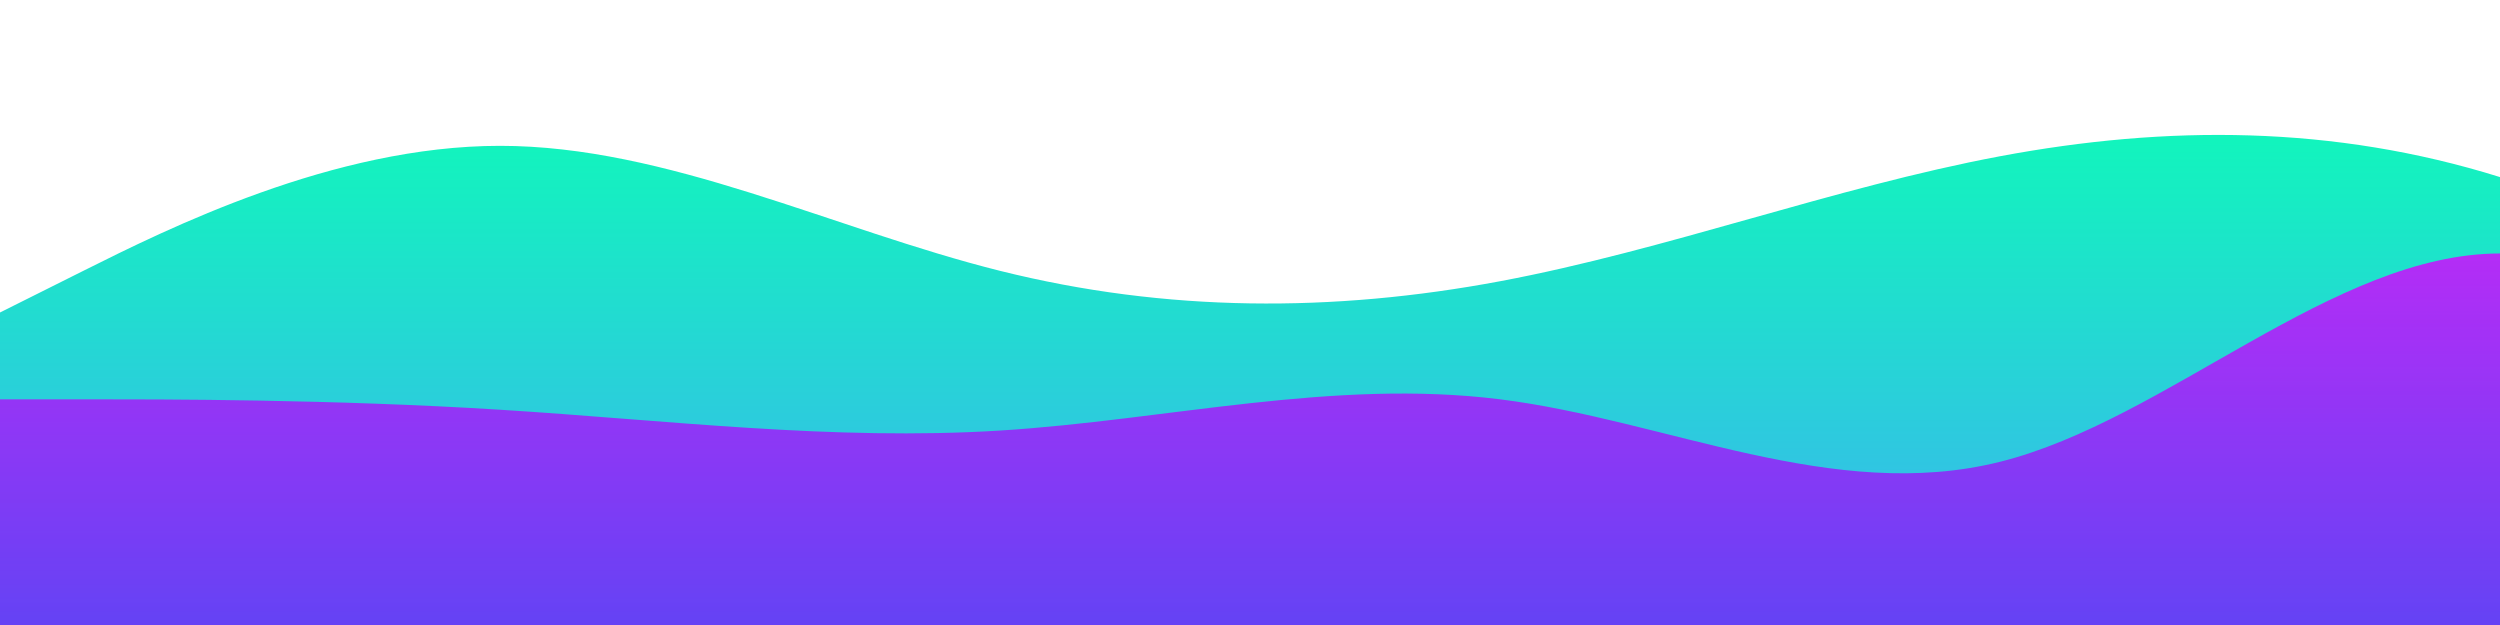 <?xml version="1.0" standalone="no"?>
<svg xmlns:xlink="http://www.w3.org/1999/xlink" id="wave" style="transform:rotate(0deg); transition: 0.3s" viewBox="0 0 1440 360" version="1.1" xmlns="http://www.w3.org/2000/svg"><defs><linearGradient id="sw-gradient-0" x1="0" x2="0" y1="1" y2="0"><stop stop-color="rgba(62, 175.546, 243, 1)" offset="0%"/><stop stop-color="rgba(11, 255, 180.602, 1)" offset="100%"/></linearGradient></defs><path style="transform:translate(0, 0px); opacity:1" fill="url(#sw-gradient-0)" d="M0,180L48,156C96,132,192,84,288,84C384,84,480,132,576,156C672,180,768,180,864,162C960,144,1056,108,1152,90C1248,72,1344,72,1440,102C1536,132,1632,192,1728,198C1824,204,1920,156,2016,168C2112,180,2208,252,2304,246C2400,240,2496,156,2592,138C2688,120,2784,168,2880,210C2976,252,3072,288,3168,300C3264,312,3360,300,3456,264C3552,228,3648,168,3744,150C3840,132,3936,156,4032,168C4128,180,4224,180,4320,198C4416,216,4512,252,4608,222C4704,192,4800,96,4896,66C4992,36,5088,72,5184,126C5280,180,5376,252,5472,264C5568,276,5664,228,5760,204C5856,180,5952,180,6048,204C6144,228,6240,276,6336,246C6432,216,6528,108,6624,90C6720,72,6816,144,6864,180L6912,216L6912,360L6864,360C6816,360,6720,360,6624,360C6528,360,6432,360,6336,360C6240,360,6144,360,6048,360C5952,360,5856,360,5760,360C5664,360,5568,360,5472,360C5376,360,5280,360,5184,360C5088,360,4992,360,4896,360C4800,360,4704,360,4608,360C4512,360,4416,360,4320,360C4224,360,4128,360,4032,360C3936,360,3840,360,3744,360C3648,360,3552,360,3456,360C3360,360,3264,360,3168,360C3072,360,2976,360,2880,360C2784,360,2688,360,2592,360C2496,360,2400,360,2304,360C2208,360,2112,360,2016,360C1920,360,1824,360,1728,360C1632,360,1536,360,1440,360C1344,360,1248,360,1152,360C1056,360,960,360,864,360C768,360,672,360,576,360C480,360,384,360,288,360C192,360,96,360,48,360L0,360Z"/><defs><linearGradient id="sw-gradient-1" x1="0" x2="0" y1="1" y2="0"><stop stop-color="rgba(83.361, 62, 243, 1)" offset="0%"/><stop stop-color="rgba(238.192, 11, 255, 1)" offset="100%"/></linearGradient></defs><path style="transform:translate(0, 50px); opacity:0.9" fill="url(#sw-gradient-1)" d="M0,180L48,180C96,180,192,180,288,186C384,192,480,204,576,198C672,192,768,168,864,180C960,192,1056,240,1152,216C1248,192,1344,96,1440,96C1536,96,1632,192,1728,192C1824,192,1920,96,2016,48C2112,0,2208,0,2304,48C2400,96,2496,192,2592,234C2688,276,2784,264,2880,270C2976,276,3072,300,3168,306C3264,312,3360,300,3456,264C3552,228,3648,168,3744,132C3840,96,3936,84,4032,96C4128,108,4224,144,4320,138C4416,132,4512,84,4608,60C4704,36,4800,36,4896,48C4992,60,5088,84,5184,108C5280,132,5376,156,5472,150C5568,144,5664,108,5760,90C5856,72,5952,72,6048,108C6144,144,6240,216,6336,222C6432,228,6528,168,6624,150C6720,132,6816,156,6864,168L6912,180L6912,360L6864,360C6816,360,6720,360,6624,360C6528,360,6432,360,6336,360C6240,360,6144,360,6048,360C5952,360,5856,360,5760,360C5664,360,5568,360,5472,360C5376,360,5280,360,5184,360C5088,360,4992,360,4896,360C4800,360,4704,360,4608,360C4512,360,4416,360,4320,360C4224,360,4128,360,4032,360C3936,360,3840,360,3744,360C3648,360,3552,360,3456,360C3360,360,3264,360,3168,360C3072,360,2976,360,2880,360C2784,360,2688,360,2592,360C2496,360,2400,360,2304,360C2208,360,2112,360,2016,360C1920,360,1824,360,1728,360C1632,360,1536,360,1440,360C1344,360,1248,360,1152,360C1056,360,960,360,864,360C768,360,672,360,576,360C480,360,384,360,288,360C192,360,96,360,48,360L0,360Z"/></svg>